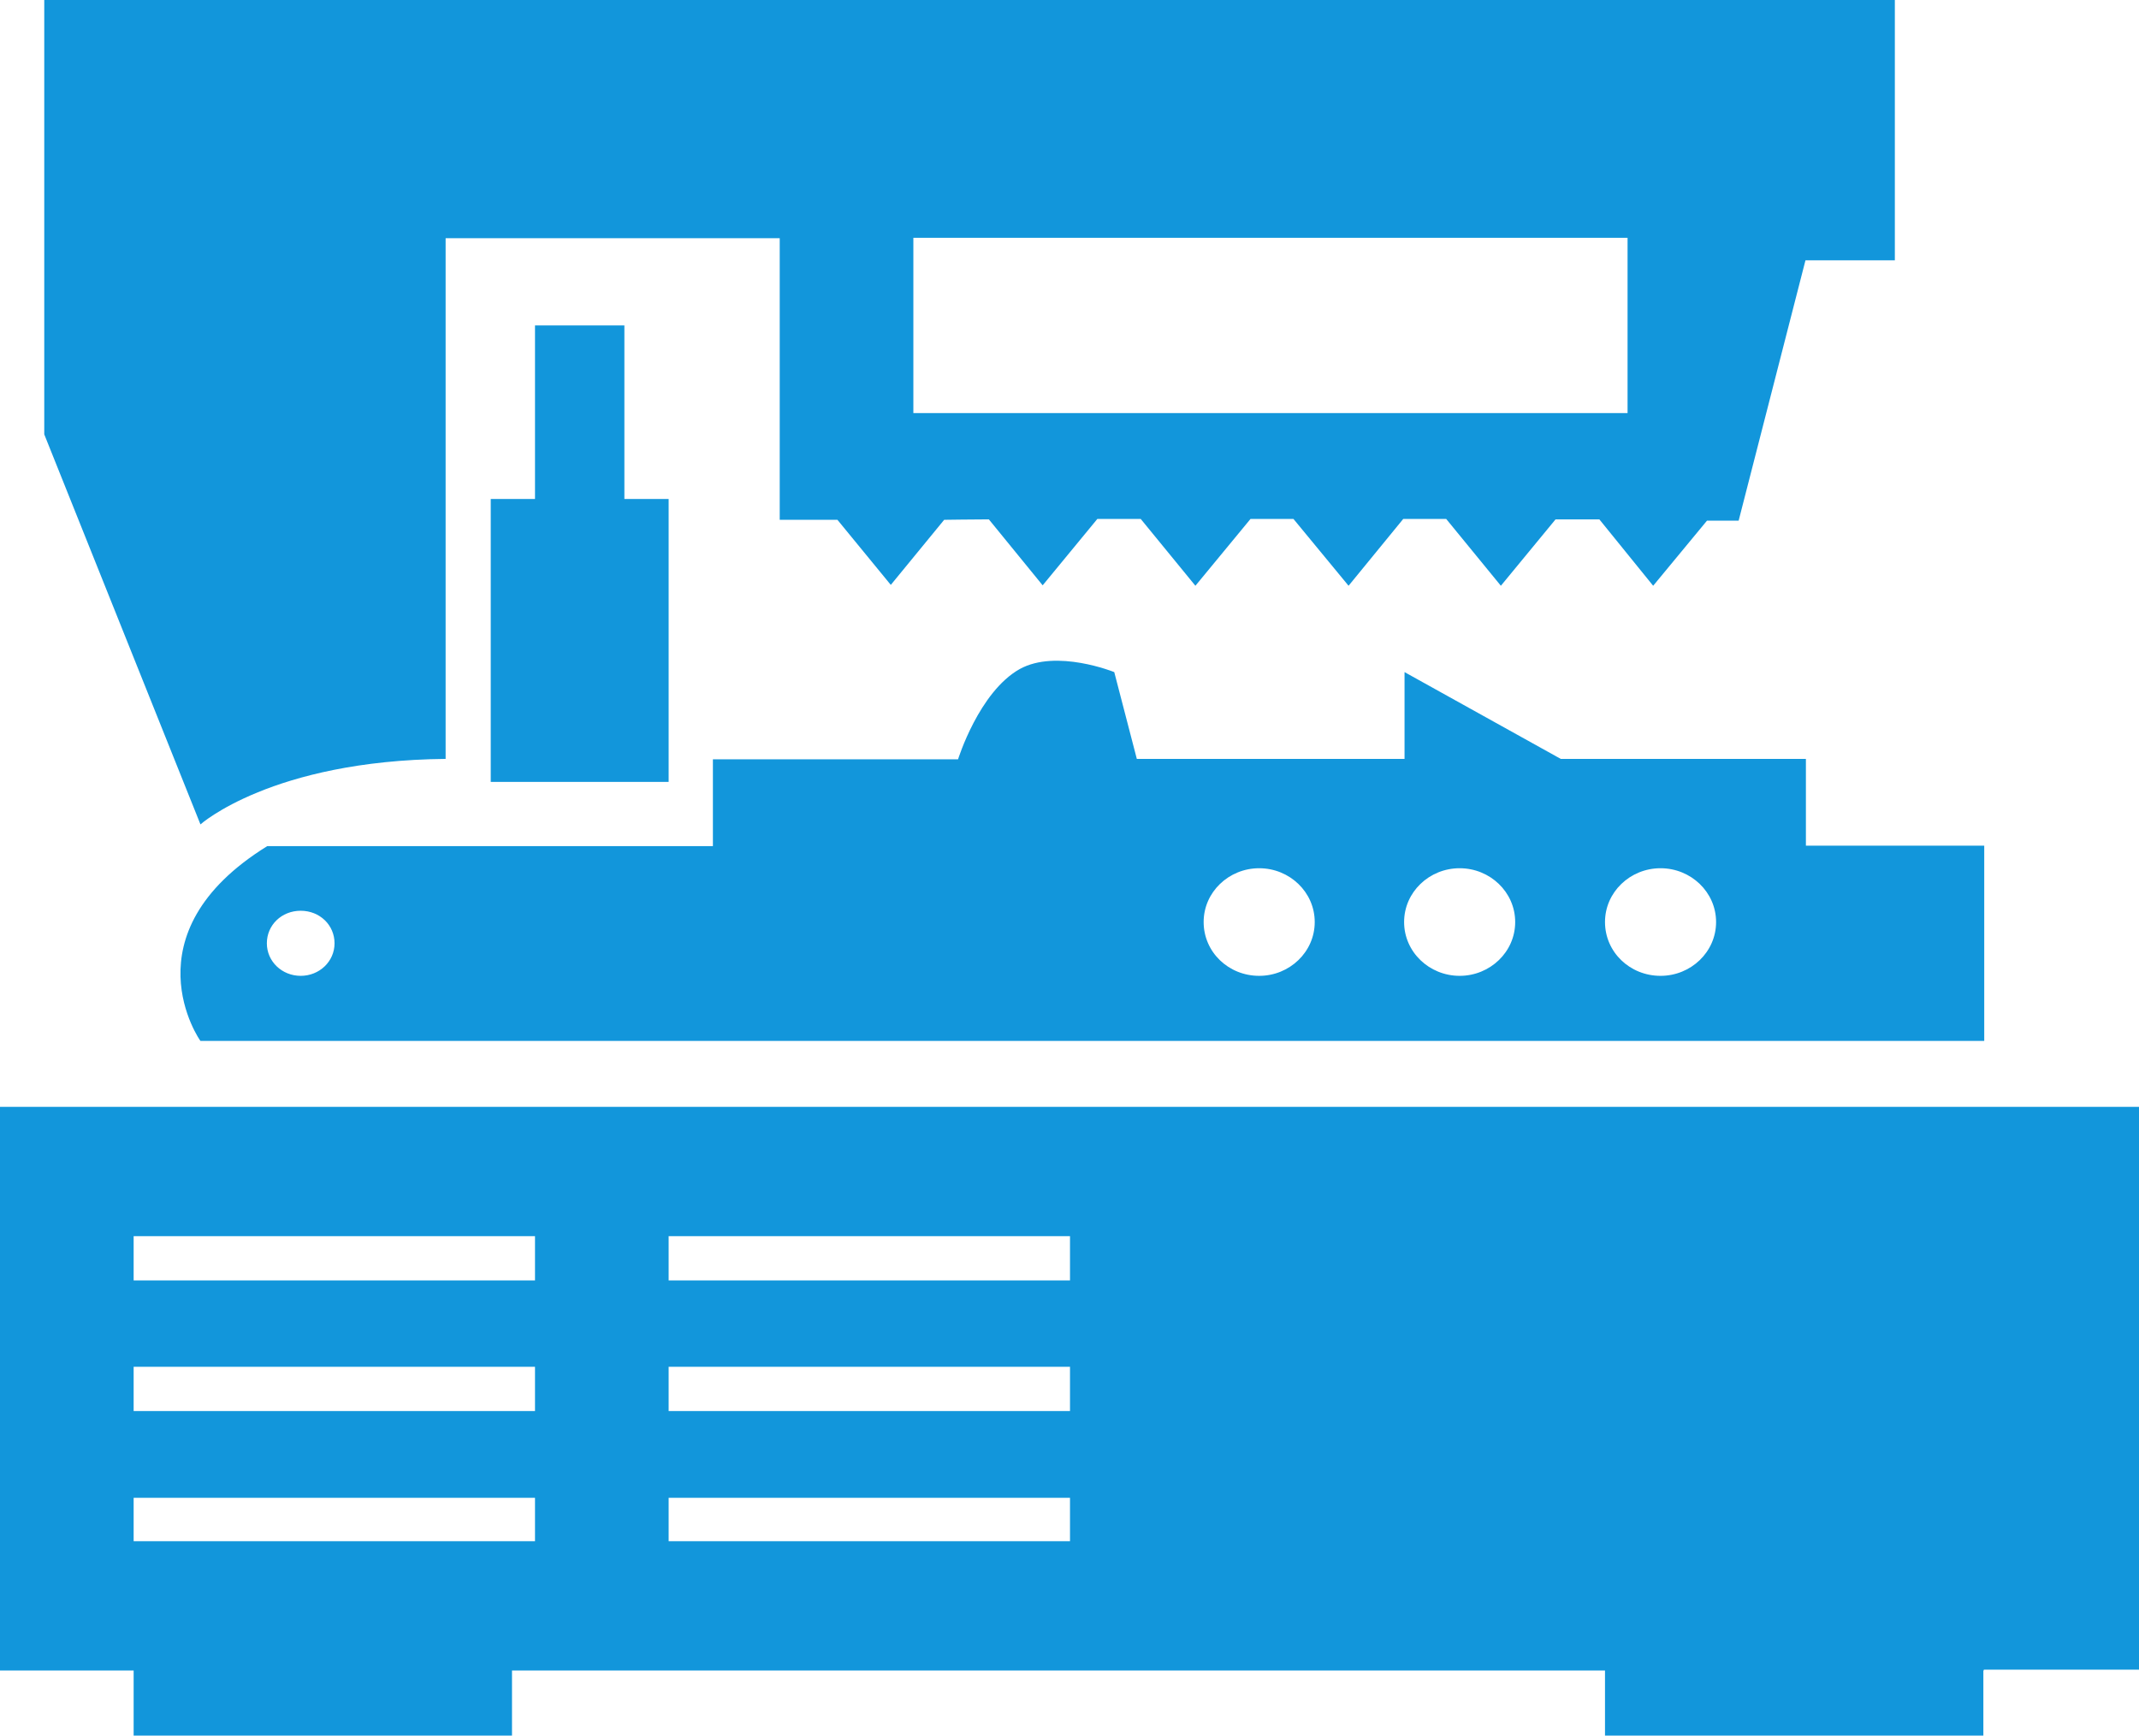 <?xml version="1.0" standalone="no"?><!DOCTYPE svg PUBLIC "-//W3C//DTD SVG 1.1//EN" "http://www.w3.org/Graphics/SVG/1.1/DTD/svg11.dtd"><svg t="1755588365556" class="icon" viewBox="0 0 1262 1024" version="1.1" xmlns="http://www.w3.org/2000/svg" p-id="19766" xmlns:xlink="http://www.w3.org/1999/xlink" width="246.484" height="200"><path d="M1170.176 985.6v38.4h-223.232v-38.4H302.08v38.4h-223.232v-38.4h-78.848V653.056h1262.848v332.032h-92.416v0.512zM315.648 729.344h-236.8v26.112h236.8v-26.112z m0 77.056h-236.8v26.112h236.8V806.4z m0 77.312h-236.8v25.6h236.8v-25.6zM631.296 729.344h-236.8v26.112H631.296v-26.112z m0 77.056h-236.8v26.112H631.296V806.4z m0 77.312h-236.8v25.6H631.296v-25.6zM157.696 499.2h262.912v-51.2h144.64s12.288-39.68 36.352-53.248c21.76-12.032 55.808 1.792 55.808 1.792l13.312 51.2h157.952v-51.2l92.16 51.2h144.64v51.2h105.216v115.2H118.272c0 0.256-44.544-62.976 39.424-114.944z m822.016 76.544c17.92 0 32.768-14.08 32.768-31.744s-14.848-31.744-32.768-31.744c-17.92 0-32.768 14.08-32.768 31.744s14.592 31.744 32.768 31.744z m-118.528 0c17.92 0 32.768-14.08 32.768-31.744s-14.848-31.744-32.768-31.744c-17.92 0-32.768 14.08-32.768 31.744s14.848 31.744 32.768 31.744z m-118.272 0c17.92 0 32.768-14.08 32.768-31.744s-14.848-31.744-32.768-31.744-32.768 14.08-32.768 31.744 14.592 31.744 32.768 31.744z m-565.504 0c11.008 0 19.968-8.448 19.968-19.2s-8.704-19.2-19.968-19.2-19.968 8.448-19.968 19.2 8.96 19.2 19.968 19.2zM368.384 192v102.4h26.112v166.912h-104.96V294.4h26.112V192h52.736z m657.408 115.2h-18.688l-31.744 38.4-31.744-39.168h-25.856L885.504 345.6l-32.256-39.424h-25.344L795.648 345.6l-32.512-39.424h-25.344L705.28 345.6l-32.256-39.424h-25.6l-32.256 39.168-31.744-38.912c-12.288 0-21.76 0.256-26.368 0.256l-31.488 38.4-31.488-38.4h-34.048V140.544h-197.12v307.2C160.256 448.768 118.272 486.4 118.272 486.4l-92.16-230.144V0h1091.84v153.6h-52.736l-39.424 153.6z m-65.536-166.912H538.88v103.424h421.376V140.288z" p-id="19767" fill="#1296db"></path></svg>